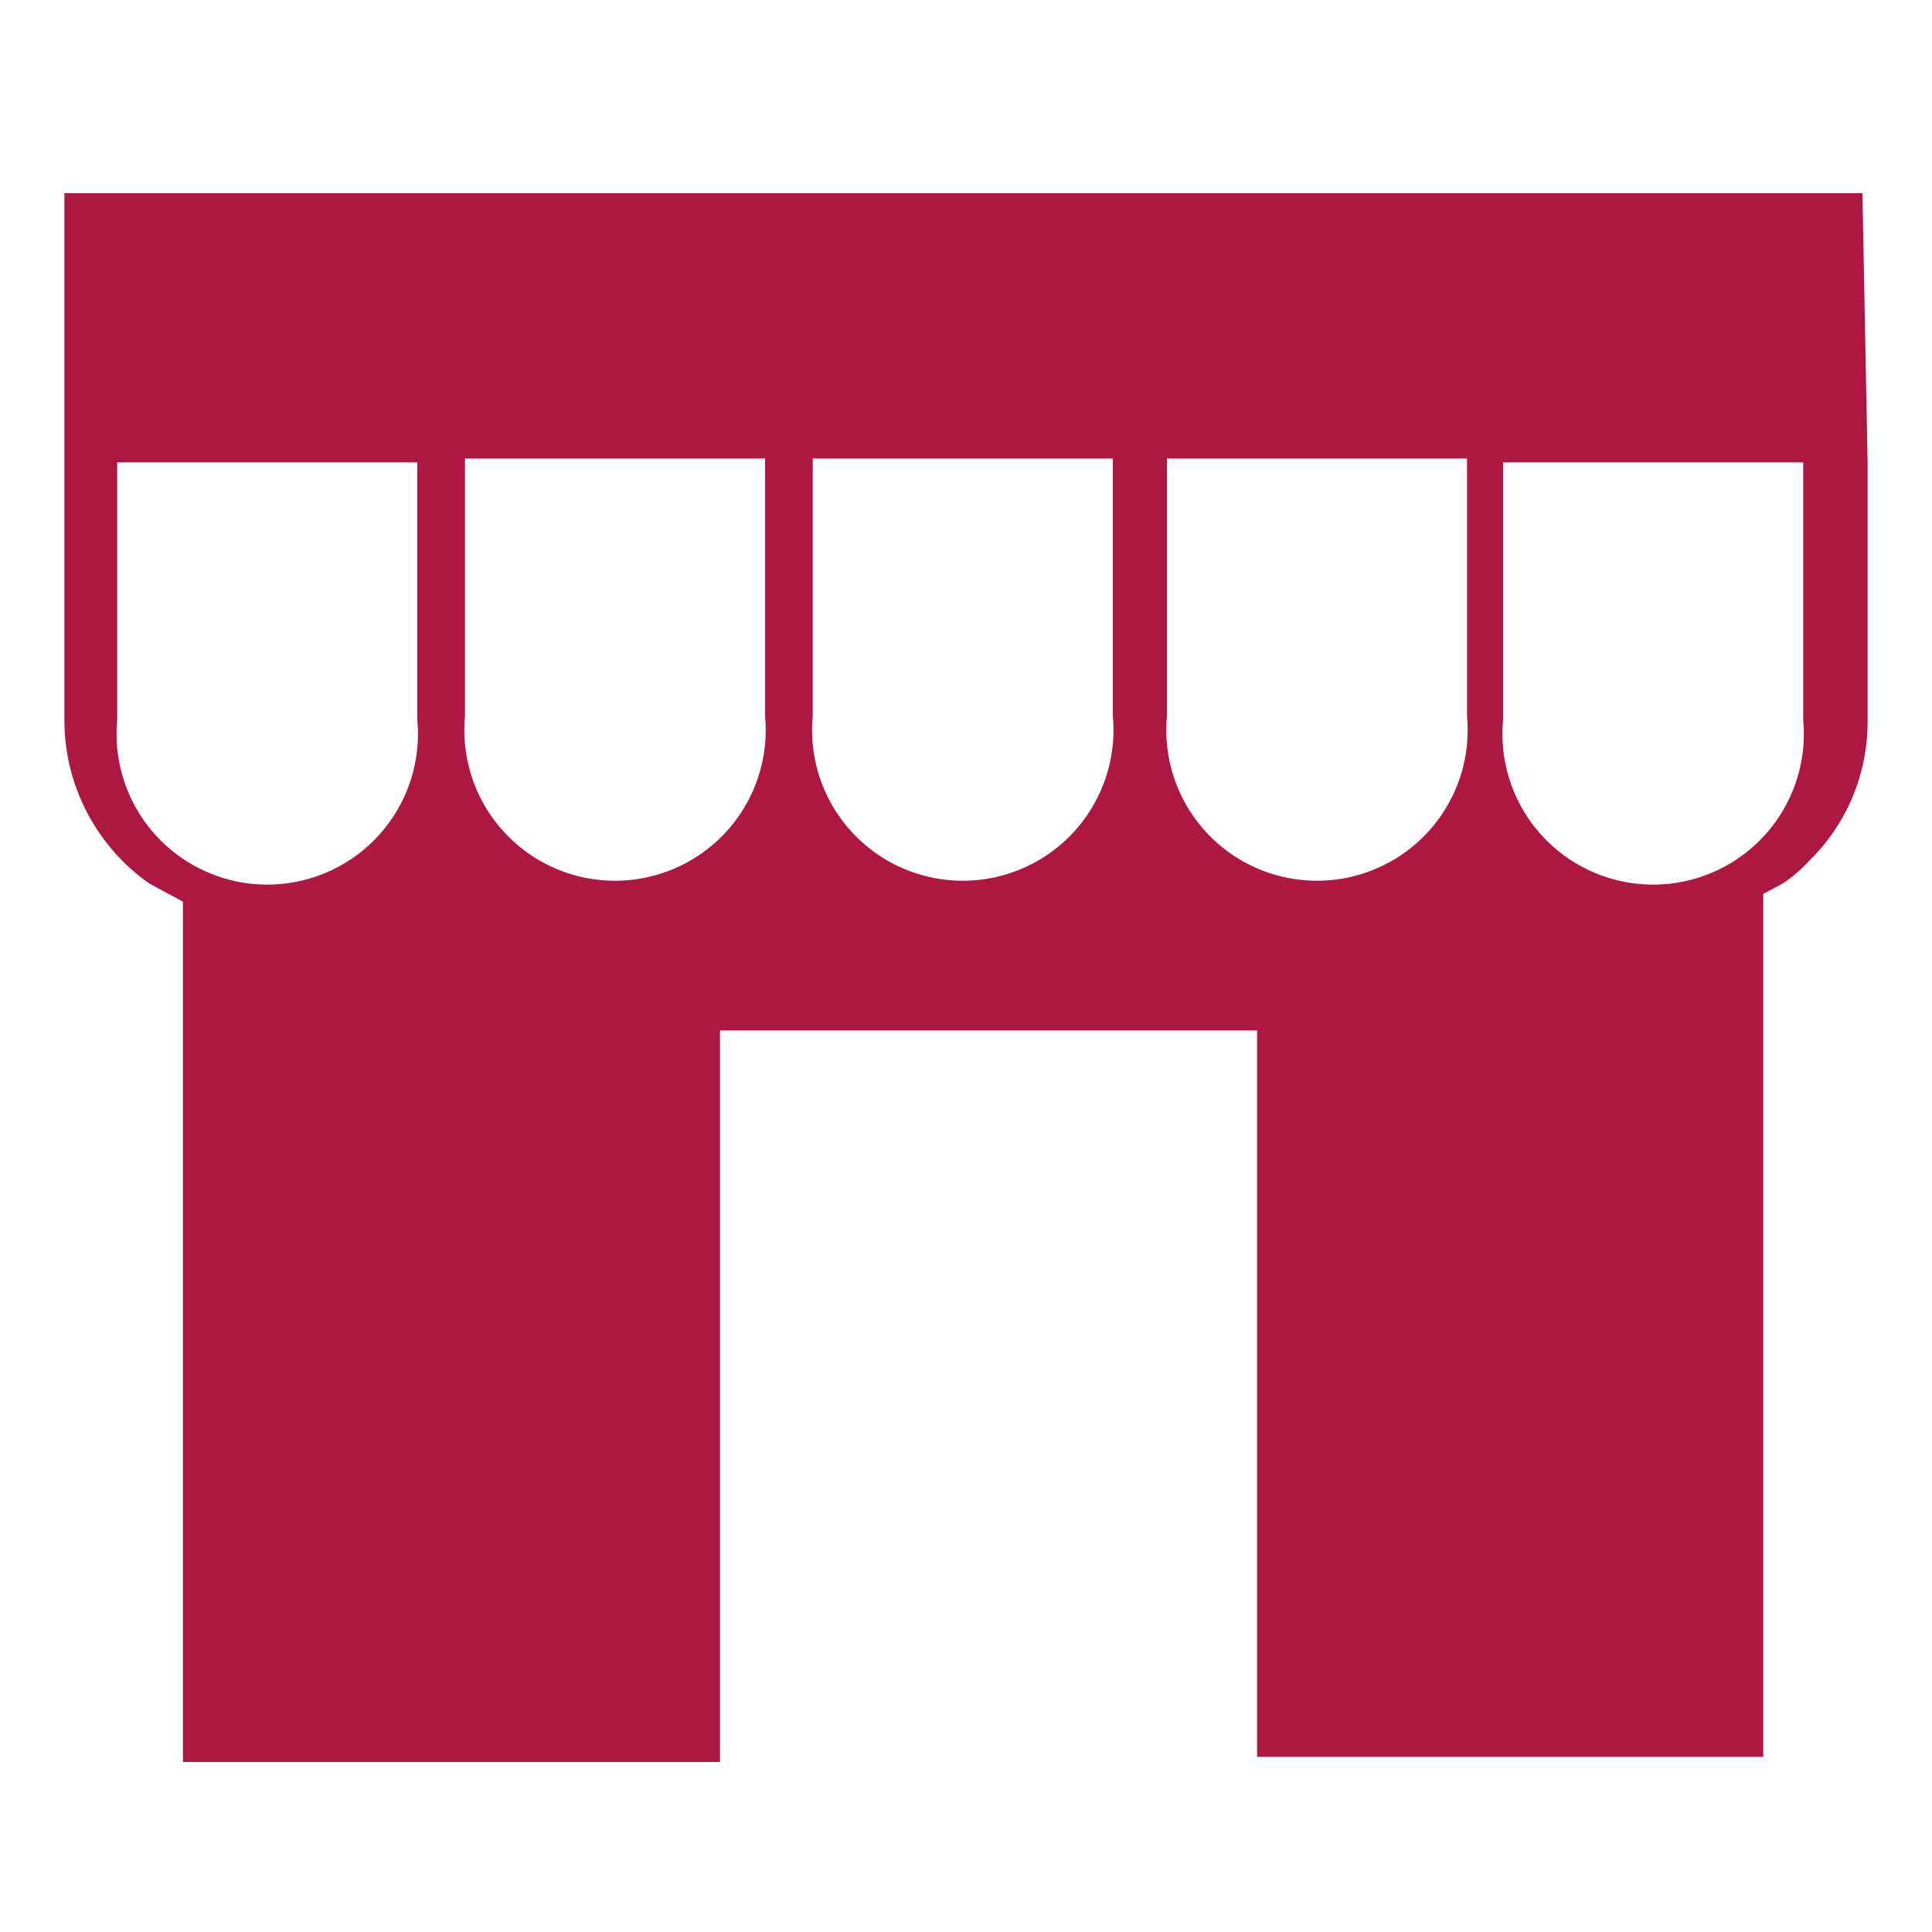 <svg id="Layer_1" data-name="Layer 1" xmlns="http://www.w3.org/2000/svg" viewBox="0 0 15 15"><title>leyenda4</title><path d="M14.46,1.5H.5V5.59a1.55,1.55,0,0,0,.66,1.27L1.42,7v6.68H5.59V8H9.76v5.64h3.93V6.94l.15-.08a1.06,1.06,0,0,0,.2-.17,1.51,1.51,0,0,0,.46-1.1v-2ZM9.06,3.56h2.33v2h0a1.17,1.17,0,1,1-2.33,0Zm-.19,2.8h0ZM6.31,3.56H8.64v2a1.17,1.17,0,1,1-2.33,0ZM6.16,6.39l0,0h0A.05.05,0,0,1,6.16,6.39ZM3.61,3.56H5.94v2a1.17,1.17,0,1,1-2.33,0ZM3.42,6.35ZM.91,5.59v-2H3.24v2a1.17,1.17,0,1,1-2.33,0ZM14,5.59a1.17,1.17,0,1,1-2.33,0v-2H14Z" fill="#ad1742"/></svg>